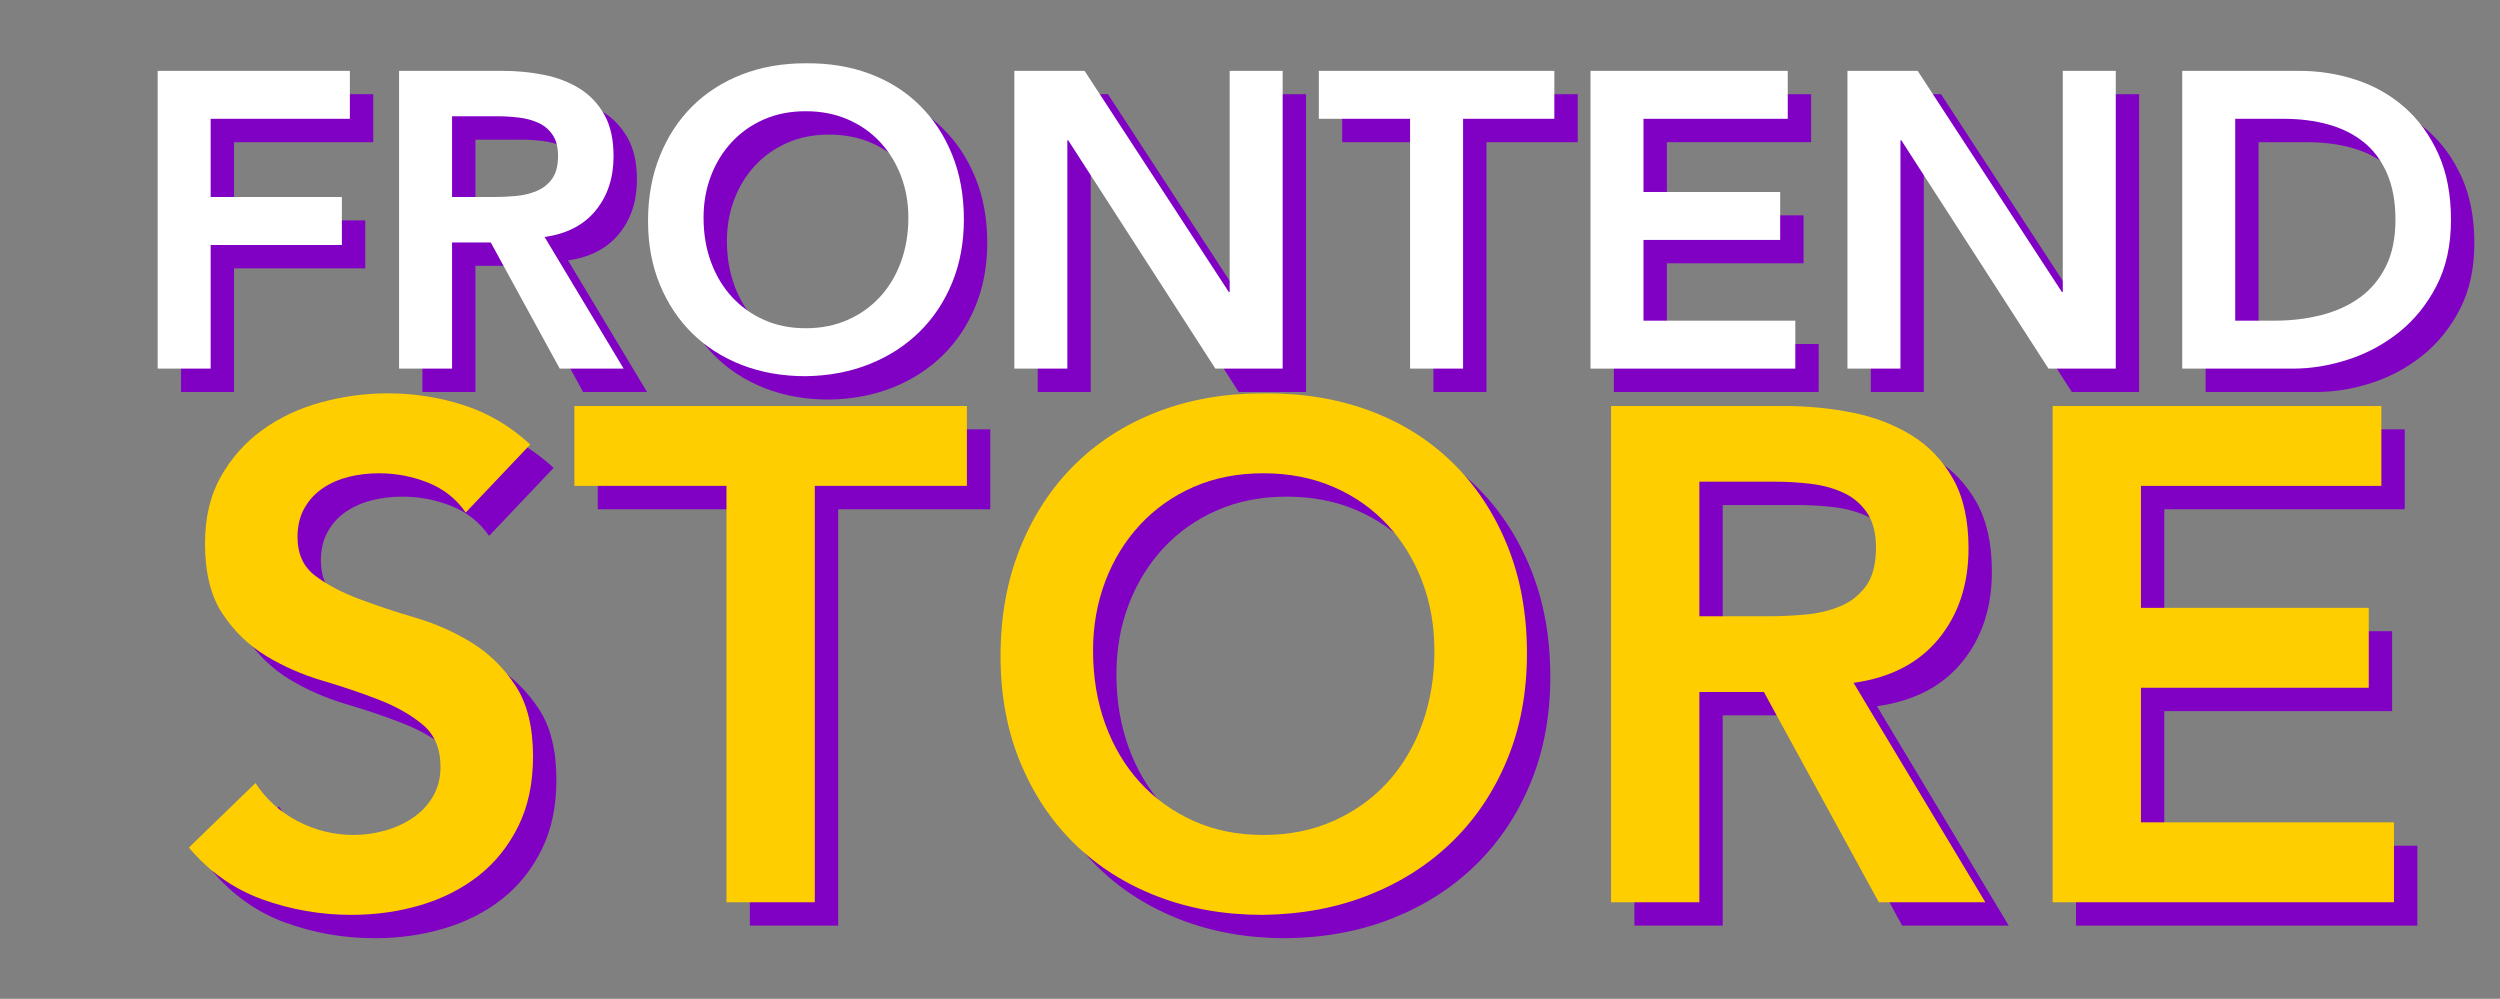 <?xml version="1.0" encoding="utf-8"?>
<!-- Generator: Adobe Illustrator 16.0.0, SVG Export Plug-In . SVG Version: 6.00 Build 0)  -->
<!DOCTYPE svg PUBLIC "-//W3C//DTD SVG 1.1//EN" "http://www.w3.org/Graphics/SVG/1.1/DTD/svg11.dtd">
<svg version="1.1" id="Modo_de_aislamiento" xmlns="http://www.w3.org/2000/svg" xmlns:xlink="http://www.w3.org/1999/xlink"
	 x="0px" y="0px" width="428px" height="171px" viewBox="0 0 428 171" enable-background="new 0 0 428 171" xml:space="preserve">
<rect x="0" y="0" width="428" height="171" fill="#808080" stroke="none"/>
<g>
	<path fill="#8000C4" d="M30.994,16.131h32.904v8.208H40.065v13.392H62.53v8.208H40.065v21.168h-9.072V16.131z"/>
	<path fill="#8000C4" d="M72.321,16.131h17.712c2.448,0,4.812,0.229,7.092,0.684c2.279,0.457,4.308,1.236,6.084,2.34
		c1.775,1.105,3.191,2.592,4.248,4.464c1.055,1.872,1.584,4.248,1.584,7.128c0,3.697-1.021,6.792-3.06,9.288
		c-2.041,2.496-4.957,4.008-8.748,4.536l13.536,22.536H99.825l-11.808-21.6h-6.624v21.6h-9.072V16.131z M88.449,37.731
		c1.296,0,2.592-0.06,3.888-0.18c1.296-0.119,2.484-0.407,3.564-0.864c1.08-0.456,1.955-1.152,2.628-2.088
		c0.671-0.936,1.008-2.244,1.008-3.924c0-1.487-0.312-2.688-0.936-3.6c-0.624-0.911-1.44-1.595-2.448-2.052
		c-1.008-0.456-2.124-0.756-3.348-0.9c-1.224-0.144-2.412-0.216-3.564-0.216h-7.848v13.824H88.449z"/>
	<path fill="#8000C4" d="M114.944,41.835c0-4.079,0.671-7.787,2.016-11.124c1.343-3.335,3.204-6.18,5.58-8.532
		c2.376-2.351,5.208-4.164,8.496-5.436c3.287-1.271,6.9-1.908,10.836-1.908c3.984-0.047,7.632,0.54,10.944,1.764
		c3.312,1.224,6.167,3.013,8.568,5.364c2.399,2.353,4.271,5.184,5.616,8.496c1.343,3.312,2.016,7.009,2.016,11.088
		c0,3.985-0.673,7.608-2.016,10.872c-1.344,3.265-3.216,6.073-5.616,8.424c-2.401,2.353-5.256,4.188-8.568,5.508
		c-3.312,1.319-6.96,2.003-10.944,2.052c-3.936,0-7.549-0.637-10.836-1.908c-3.288-1.271-6.12-3.071-8.496-5.4
		c-2.376-2.328-4.237-5.123-5.58-8.388C115.616,49.443,114.944,45.82,114.944,41.835z M124.448,41.259
		c0,2.736,0.419,5.256,1.26,7.56c0.839,2.304,2.027,4.296,3.564,5.976c1.536,1.681,3.372,3,5.508,3.96
		c2.135,0.961,4.523,1.44,7.164,1.44c2.639,0,5.04-0.479,7.2-1.44c2.16-0.959,4.007-2.279,5.544-3.96
		c1.536-1.68,2.724-3.672,3.564-5.976c0.839-2.304,1.26-4.824,1.26-7.56c0-2.543-0.421-4.919-1.26-7.128
		c-0.84-2.207-2.028-4.14-3.564-5.796c-1.537-1.656-3.384-2.952-5.544-3.888c-2.16-0.936-4.561-1.404-7.2-1.404
		c-2.641,0-5.029,0.468-7.164,1.404c-2.136,0.936-3.973,2.232-5.508,3.888c-1.537,1.656-2.725,3.589-3.564,5.796
		C124.868,36.339,124.448,38.715,124.448,41.259z"/>
	<path fill="#8000C4" d="M177.656,16.131h12.024l24.696,37.872h0.144V16.131h9.072v50.976h-11.52l-25.2-39.096h-0.144v39.096h-9.072
		V16.131z"/>
	<path fill="#8000C4" d="M245.406,24.339h-15.623v-8.208h40.32v8.208h-15.625v42.768h-9.072V24.339z"/>
	<path fill="#8000C4" d="M276.295,16.131h33.768v8.208h-24.697v12.528h23.4v8.208h-23.4v13.824h25.992v8.208h-35.062V16.131z"/>
	<path fill="#8000C4" d="M320.285,16.131h12.023l24.697,37.872h0.143V16.131h9.072v50.976h-11.52l-25.199-39.096h-0.145v39.096
		h-9.072V16.131z"/>
	<path fill="#8000C4" d="M377.598,16.131h20.088c3.357,0,6.598,0.517,9.719,1.548c3.119,1.033,5.879,2.604,8.281,4.716
		c2.398,2.113,4.318,4.764,5.76,7.956c1.439,3.192,2.16,6.948,2.16,11.268c0,4.368-0.828,8.148-2.484,11.34
		c-1.656,3.193-3.793,5.832-6.408,7.92c-2.617,2.088-5.521,3.648-8.713,4.68c-3.191,1.033-6.324,1.548-9.395,1.548h-19.008V16.131z
		 M393.438,58.899c2.83,0,5.508-0.324,8.027-0.972s4.717-1.656,6.588-3.024c1.871-1.368,3.348-3.143,4.428-5.328
		c1.08-2.184,1.621-4.835,1.621-7.956c0-3.071-0.48-5.712-1.441-7.92c-0.961-2.207-2.293-3.996-3.996-5.364
		s-3.721-2.376-6.047-3.024c-2.33-0.648-4.885-0.972-7.668-0.972h-8.281v34.56H393.438z"/>
	<path fill="#8000C4" d="M83.734,91.744c-1.602-2.318-3.741-4.02-6.42-5.099c-2.682-1.08-5.501-1.62-8.46-1.62
		c-1.761,0-3.461,0.201-5.1,0.6c-1.641,0.401-3.12,1.041-4.44,1.92c-1.32,0.881-2.381,2.021-3.18,3.42
		c-0.801,1.4-1.2,3.061-1.2,4.98c0,2.879,1,5.08,3,6.6c1.999,1.521,4.479,2.84,7.44,3.96c2.959,1.121,6.199,2.201,9.72,3.239
		c3.52,1.041,6.759,2.481,9.72,4.32c2.958,1.842,5.439,4.281,7.44,7.32c1.999,3.041,3,7.08,3,12.12c0,4.56-0.84,8.54-2.52,11.94
		c-1.68,3.4-3.941,6.221-6.78,8.459c-2.84,2.241-6.141,3.922-9.9,5.041c-3.761,1.119-7.721,1.68-11.88,1.68
		c-5.28,0-10.361-0.881-15.24-2.641c-4.88-1.758-9.081-4.719-12.6-8.879l11.4-11.041c1.839,2.802,4.26,4.98,7.26,6.541
		c3,1.56,6.18,2.34,9.54,2.34c1.759,0,3.52-0.24,5.28-0.721c1.759-0.48,3.36-1.199,4.8-2.16c1.44-0.959,2.599-2.178,3.48-3.66
		c0.879-1.479,1.32-3.18,1.32-5.1c0-3.119-1.001-5.52-3-7.199c-2-1.681-4.481-3.1-7.44-4.261c-2.96-1.159-6.201-2.259-9.72-3.3
		c-3.521-1.039-6.761-2.46-9.72-4.26c-2.96-1.801-5.441-4.2-7.44-7.2c-2-3-3-7.021-3-12.06c0-4.399,0.9-8.199,2.7-11.4
		c1.8-3.199,4.159-5.859,7.08-7.98c2.919-2.119,6.259-3.7,10.02-4.74c3.76-1.039,7.6-1.56,11.52-1.56c4.479,0,8.82,0.681,13.02,2.04
		c4.2,1.361,7.98,3.6,11.34,6.72L83.734,91.744z"/>
	<path fill="#8000C4" d="M128.373,87.185h-26.04v-13.68h67.2v13.68h-26.04v71.28h-15.12V87.185z"/>
	<path fill="#8000C4" d="M175.292,116.345c0-6.799,1.12-12.979,3.36-18.54c2.239-5.559,5.34-10.299,9.3-14.22
		c3.96-3.919,8.679-6.939,14.16-9.06c5.479-2.119,11.499-3.18,18.06-3.18c6.64-0.079,12.719,0.9,18.241,2.94
		c5.52,2.04,10.277,5.021,14.279,8.94c4,3.921,7.119,8.641,9.359,14.16s3.361,11.682,3.361,18.48c0,6.641-1.121,12.68-3.361,18.119
		c-2.24,5.441-5.359,10.121-9.359,14.041c-4.002,3.92-8.76,6.98-14.279,9.18c-5.521,2.199-11.601,3.34-18.241,3.42
		c-6.561,0-12.581-1.062-18.06-3.18c-5.481-2.119-10.2-5.119-14.16-9c-3.96-3.88-7.062-8.539-9.3-13.98
		C176.411,129.025,175.292,122.986,175.292,116.345z M191.131,115.385c0,4.561,0.7,8.76,2.1,12.6c1.399,3.84,3.379,7.161,5.94,9.961
		c2.56,2.801,5.62,5,9.18,6.6c3.559,1.602,7.54,2.4,11.94,2.4c4.398,0,8.4-0.799,12-2.4c3.6-1.6,6.68-3.799,9.24-6.6
		c2.561-2.8,4.539-6.121,5.939-9.961s2.102-8.039,2.102-12.6c0-4.239-0.701-8.199-2.102-11.88c-1.4-3.679-3.379-6.899-5.939-9.66
		c-2.561-2.76-5.641-4.92-9.24-6.48s-7.601-2.34-12-2.34c-4.4,0-8.381,0.78-11.94,2.34c-3.561,1.56-6.621,3.72-9.18,6.48
		c-2.561,2.761-4.541,5.981-5.94,9.66C191.831,107.186,191.131,111.146,191.131,115.385z"/>
	<path fill="#8000C4" d="M279.811,73.505h29.52c4.08,0,8.02,0.38,11.82,1.14c3.799,0.761,7.18,2.061,10.141,3.9
		c2.959,1.841,5.318,4.32,7.08,7.44c1.758,3.121,2.639,7.08,2.639,11.88c0,6.16-1.699,11.32-5.1,15.479
		c-3.4,4.161-8.262,6.681-14.58,7.56l22.561,37.561h-18.24l-19.68-36H294.93v36h-15.119V73.505z M306.691,109.505
		c2.158,0,4.318-0.1,6.479-0.3c2.16-0.199,4.141-0.68,5.941-1.44c1.799-0.759,3.258-1.92,4.379-3.479
		c1.119-1.561,1.68-3.739,1.68-6.541c0-2.479-0.521-4.479-1.559-6c-1.041-1.518-2.4-2.658-4.08-3.42
		c-1.682-0.759-3.541-1.259-5.58-1.5c-2.041-0.24-4.021-0.36-5.941-0.36h-13.08v23.04H306.691z"/>
	<path fill="#8000C4" d="M355.41,73.505h56.279v13.68h-41.16v20.879h39v13.68h-39v23.041h43.32v13.68H355.41V73.505z"/>
</g>
<g>
	<path fill="#FFFFFF" d="M26.994,12.131h32.904v8.208H36.065v13.392H58.53v8.208H36.065v21.168h-9.072V12.131z"/>
	<path fill="#FFFFFF" d="M68.321,12.131h17.712c2.448,0,4.812,0.229,7.092,0.684c2.279,0.457,4.308,1.236,6.084,2.34
		c1.775,1.105,3.191,2.592,4.248,4.464c1.055,1.872,1.584,4.248,1.584,7.128c0,3.697-1.021,6.792-3.06,9.288
		c-2.041,2.496-4.957,4.008-8.748,4.536l13.536,22.536H95.825l-11.808-21.6h-6.624v21.6h-9.072V12.131z M84.449,33.731
		c1.296,0,2.592-0.06,3.888-0.18c1.296-0.119,2.484-0.407,3.564-0.864c1.08-0.456,1.955-1.152,2.628-2.088
		c0.671-0.936,1.008-2.244,1.008-3.924c0-1.487-0.312-2.688-0.936-3.6c-0.624-0.911-1.44-1.595-2.448-2.052
		c-1.008-0.456-2.124-0.756-3.348-0.9c-1.224-0.144-2.412-0.216-3.564-0.216h-7.848v13.824H84.449z"/>
	<path fill="#FFFFFF" d="M110.944,37.835c0-4.079,0.671-7.787,2.016-11.124c1.343-3.335,3.204-6.18,5.58-8.532
		c2.376-2.351,5.208-4.164,8.496-5.436c3.287-1.271,6.9-1.908,10.836-1.908c3.984-0.047,7.632,0.54,10.944,1.764
		c3.312,1.224,6.167,3.013,8.568,5.364c2.399,2.353,4.271,5.184,5.616,8.496c1.343,3.312,2.016,7.009,2.016,11.088
		c0,3.985-0.673,7.608-2.016,10.872c-1.344,3.265-3.216,6.073-5.616,8.424c-2.401,2.353-5.256,4.188-8.568,5.508
		c-3.312,1.319-6.96,2.003-10.944,2.052c-3.936,0-7.549-0.637-10.836-1.908c-3.288-1.271-6.12-3.071-8.496-5.4
		c-2.376-2.328-4.237-5.123-5.58-8.388C111.616,45.443,110.944,41.82,110.944,37.835z M120.448,37.259
		c0,2.736,0.419,5.256,1.26,7.56c0.839,2.304,2.027,4.296,3.564,5.976c1.536,1.681,3.372,3,5.508,3.96
		c2.135,0.961,4.523,1.44,7.164,1.44c2.639,0,5.04-0.479,7.2-1.44c2.16-0.959,4.007-2.279,5.544-3.96
		c1.536-1.68,2.724-3.672,3.564-5.976c0.839-2.304,1.26-4.824,1.26-7.56c0-2.543-0.421-4.919-1.26-7.128
		c-0.84-2.207-2.028-4.14-3.564-5.796c-1.537-1.656-3.384-2.952-5.544-3.888c-2.16-0.936-4.561-1.404-7.2-1.404
		c-2.641,0-5.029,0.468-7.164,1.404c-2.136,0.936-3.973,2.232-5.508,3.888c-1.537,1.656-2.725,3.589-3.564,5.796
		C120.868,32.339,120.448,34.715,120.448,37.259z"/>
	<path fill="#FFFFFF" d="M173.656,12.131h12.024l24.696,37.872h0.144V12.131h9.072v50.976h-11.52l-25.2-39.096h-0.144v39.096h-9.072
		V12.131z"/>
	<path fill="#FFFFFF" d="M241.406,20.339h-15.623v-8.208h40.32v8.208h-15.625v42.768h-9.072V20.339z"/>
	<path fill="#FFFFFF" d="M272.295,12.131h33.768v8.208h-24.697v12.528h23.4v8.208h-23.4v13.824h25.992v8.208h-35.062V12.131z"/>
	<path fill="#FFFFFF" d="M316.285,12.131h12.023l24.697,37.872h0.143V12.131h9.072v50.976h-11.52l-25.199-39.096h-0.145v39.096
		h-9.072V12.131z"/>
	<path fill="#FFFFFF" d="M373.598,12.131h20.088c3.357,0,6.598,0.517,9.719,1.548c3.119,1.033,5.879,2.604,8.281,4.716
		c2.398,2.113,4.318,4.764,5.76,7.956c1.439,3.192,2.16,6.948,2.16,11.268c0,4.368-0.828,8.148-2.484,11.34
		c-1.656,3.193-3.793,5.832-6.408,7.92c-2.617,2.088-5.521,3.648-8.713,4.68c-3.191,1.033-6.324,1.548-9.395,1.548h-19.008V12.131z
		 M389.438,54.899c2.83,0,5.508-0.324,8.027-0.972s4.717-1.656,6.588-3.024c1.871-1.368,3.348-3.143,4.428-5.328
		c1.08-2.184,1.621-4.835,1.621-7.956c0-3.071-0.48-5.712-1.441-7.92c-0.961-2.207-2.293-3.996-3.996-5.364
		s-3.721-2.376-6.047-3.024c-2.33-0.648-4.885-0.972-7.668-0.972h-8.281v34.56H389.438z"/>
	<path fill="#FFCE00" d="M79.734,87.744c-1.602-2.318-3.741-4.02-6.42-5.099c-2.682-1.08-5.501-1.62-8.46-1.62
		c-1.761,0-3.461,0.201-5.1,0.6c-1.641,0.401-3.12,1.041-4.44,1.92c-1.32,0.881-2.381,2.021-3.18,3.42
		c-0.801,1.4-1.2,3.061-1.2,4.98c0,2.879,1,5.08,3,6.6c1.999,1.521,4.479,2.84,7.44,3.96c2.959,1.121,6.199,2.201,9.72,3.239
		c3.52,1.041,6.759,2.481,9.72,4.32c2.958,1.842,5.439,4.281,7.44,7.32c1.999,3.041,3,7.08,3,12.12c0,4.56-0.84,8.54-2.52,11.94
		c-1.68,3.4-3.941,6.221-6.78,8.459c-2.84,2.241-6.141,3.922-9.9,5.041c-3.761,1.119-7.721,1.68-11.88,1.68
		c-5.28,0-10.361-0.881-15.24-2.641c-4.88-1.758-9.081-4.719-12.6-8.879l11.4-11.041c1.839,2.802,4.26,4.98,7.26,6.541
		c3,1.56,6.18,2.34,9.54,2.34c1.759,0,3.52-0.24,5.28-0.721c1.759-0.48,3.36-1.199,4.8-2.16c1.44-0.959,2.599-2.178,3.48-3.66
		c0.879-1.479,1.32-3.18,1.32-5.1c0-3.119-1.001-5.52-3-7.199c-2-1.681-4.481-3.1-7.44-4.261c-2.96-1.159-6.201-2.259-9.72-3.3
		c-3.521-1.039-6.761-2.46-9.72-4.26c-2.96-1.801-5.441-4.2-7.44-7.2c-2-3-3-7.021-3-12.06c0-4.399,0.9-8.199,2.7-11.4
		c1.8-3.199,4.159-5.859,7.08-7.98c2.919-2.119,6.259-3.7,10.02-4.74c3.76-1.039,7.6-1.56,11.52-1.56c4.479,0,8.82,0.681,13.02,2.04
		c4.2,1.361,7.98,3.6,11.34,6.72L79.734,87.744z"/>
	<path fill="#FFCE00" d="M124.373,83.185h-26.04v-13.68h67.2v13.68h-26.04v71.28h-15.12V83.185z"/>
	<path fill="#FFCE00" d="M171.292,112.345c0-6.799,1.12-12.979,3.36-18.54c2.239-5.559,5.34-10.299,9.3-14.22
		c3.96-3.919,8.679-6.939,14.16-9.06c5.479-2.119,11.499-3.18,18.06-3.18c6.64-0.079,12.719,0.9,18.241,2.94
		c5.52,2.04,10.277,5.021,14.279,8.94c4,3.921,7.119,8.641,9.359,14.16s3.361,11.682,3.361,18.48c0,6.641-1.121,12.68-3.361,18.119
		c-2.24,5.441-5.359,10.121-9.359,14.041c-4.002,3.92-8.76,6.98-14.279,9.18c-5.521,2.199-11.601,3.34-18.241,3.42
		c-6.561,0-12.581-1.062-18.06-3.18c-5.481-2.119-10.2-5.119-14.16-9c-3.96-3.88-7.062-8.539-9.3-13.98
		C172.411,125.025,171.292,118.986,171.292,112.345z M187.131,111.385c0,4.561,0.7,8.76,2.1,12.6c1.399,3.84,3.379,7.161,5.94,9.961
		c2.56,2.801,5.62,5,9.18,6.6c3.559,1.602,7.54,2.4,11.94,2.4c4.398,0,8.4-0.799,12-2.4c3.6-1.6,6.68-3.799,9.24-6.6
		c2.561-2.8,4.539-6.121,5.939-9.961s2.102-8.039,2.102-12.6c0-4.239-0.701-8.199-2.102-11.88c-1.4-3.679-3.379-6.899-5.939-9.66
		c-2.561-2.76-5.641-4.92-9.24-6.48s-7.601-2.34-12-2.34c-4.4,0-8.381,0.78-11.94,2.34c-3.561,1.56-6.621,3.72-9.18,6.48
		c-2.561,2.761-4.541,5.981-5.94,9.66C187.831,103.186,187.131,107.146,187.131,111.385z"/>
	<path fill="#FFCE00" d="M275.811,69.505h29.52c4.08,0,8.02,0.38,11.82,1.14c3.799,0.761,7.18,2.061,10.141,3.9
		c2.959,1.841,5.318,4.32,7.08,7.44c1.758,3.121,2.639,7.08,2.639,11.88c0,6.16-1.699,11.32-5.1,15.479
		c-3.4,4.161-8.262,6.681-14.58,7.56l22.561,37.561h-18.24l-19.68-36H290.93v36h-15.119V69.505z M302.691,105.505
		c2.158,0,4.318-0.1,6.479-0.3c2.16-0.199,4.141-0.68,5.941-1.44c1.799-0.759,3.258-1.92,4.379-3.479
		c1.119-1.561,1.68-3.739,1.68-6.541c0-2.479-0.521-4.479-1.559-6c-1.041-1.518-2.4-2.658-4.08-3.42
		c-1.682-0.759-3.541-1.259-5.58-1.5c-2.041-0.24-4.021-0.36-5.941-0.36h-13.08v23.04H302.691z"/>
	<path fill="#FFCE00" d="M351.41,69.505h56.279v13.68h-41.16v20.879h39v13.68h-39v23.041h43.32v13.68H351.41V69.505z"/>
</g>
</svg>
